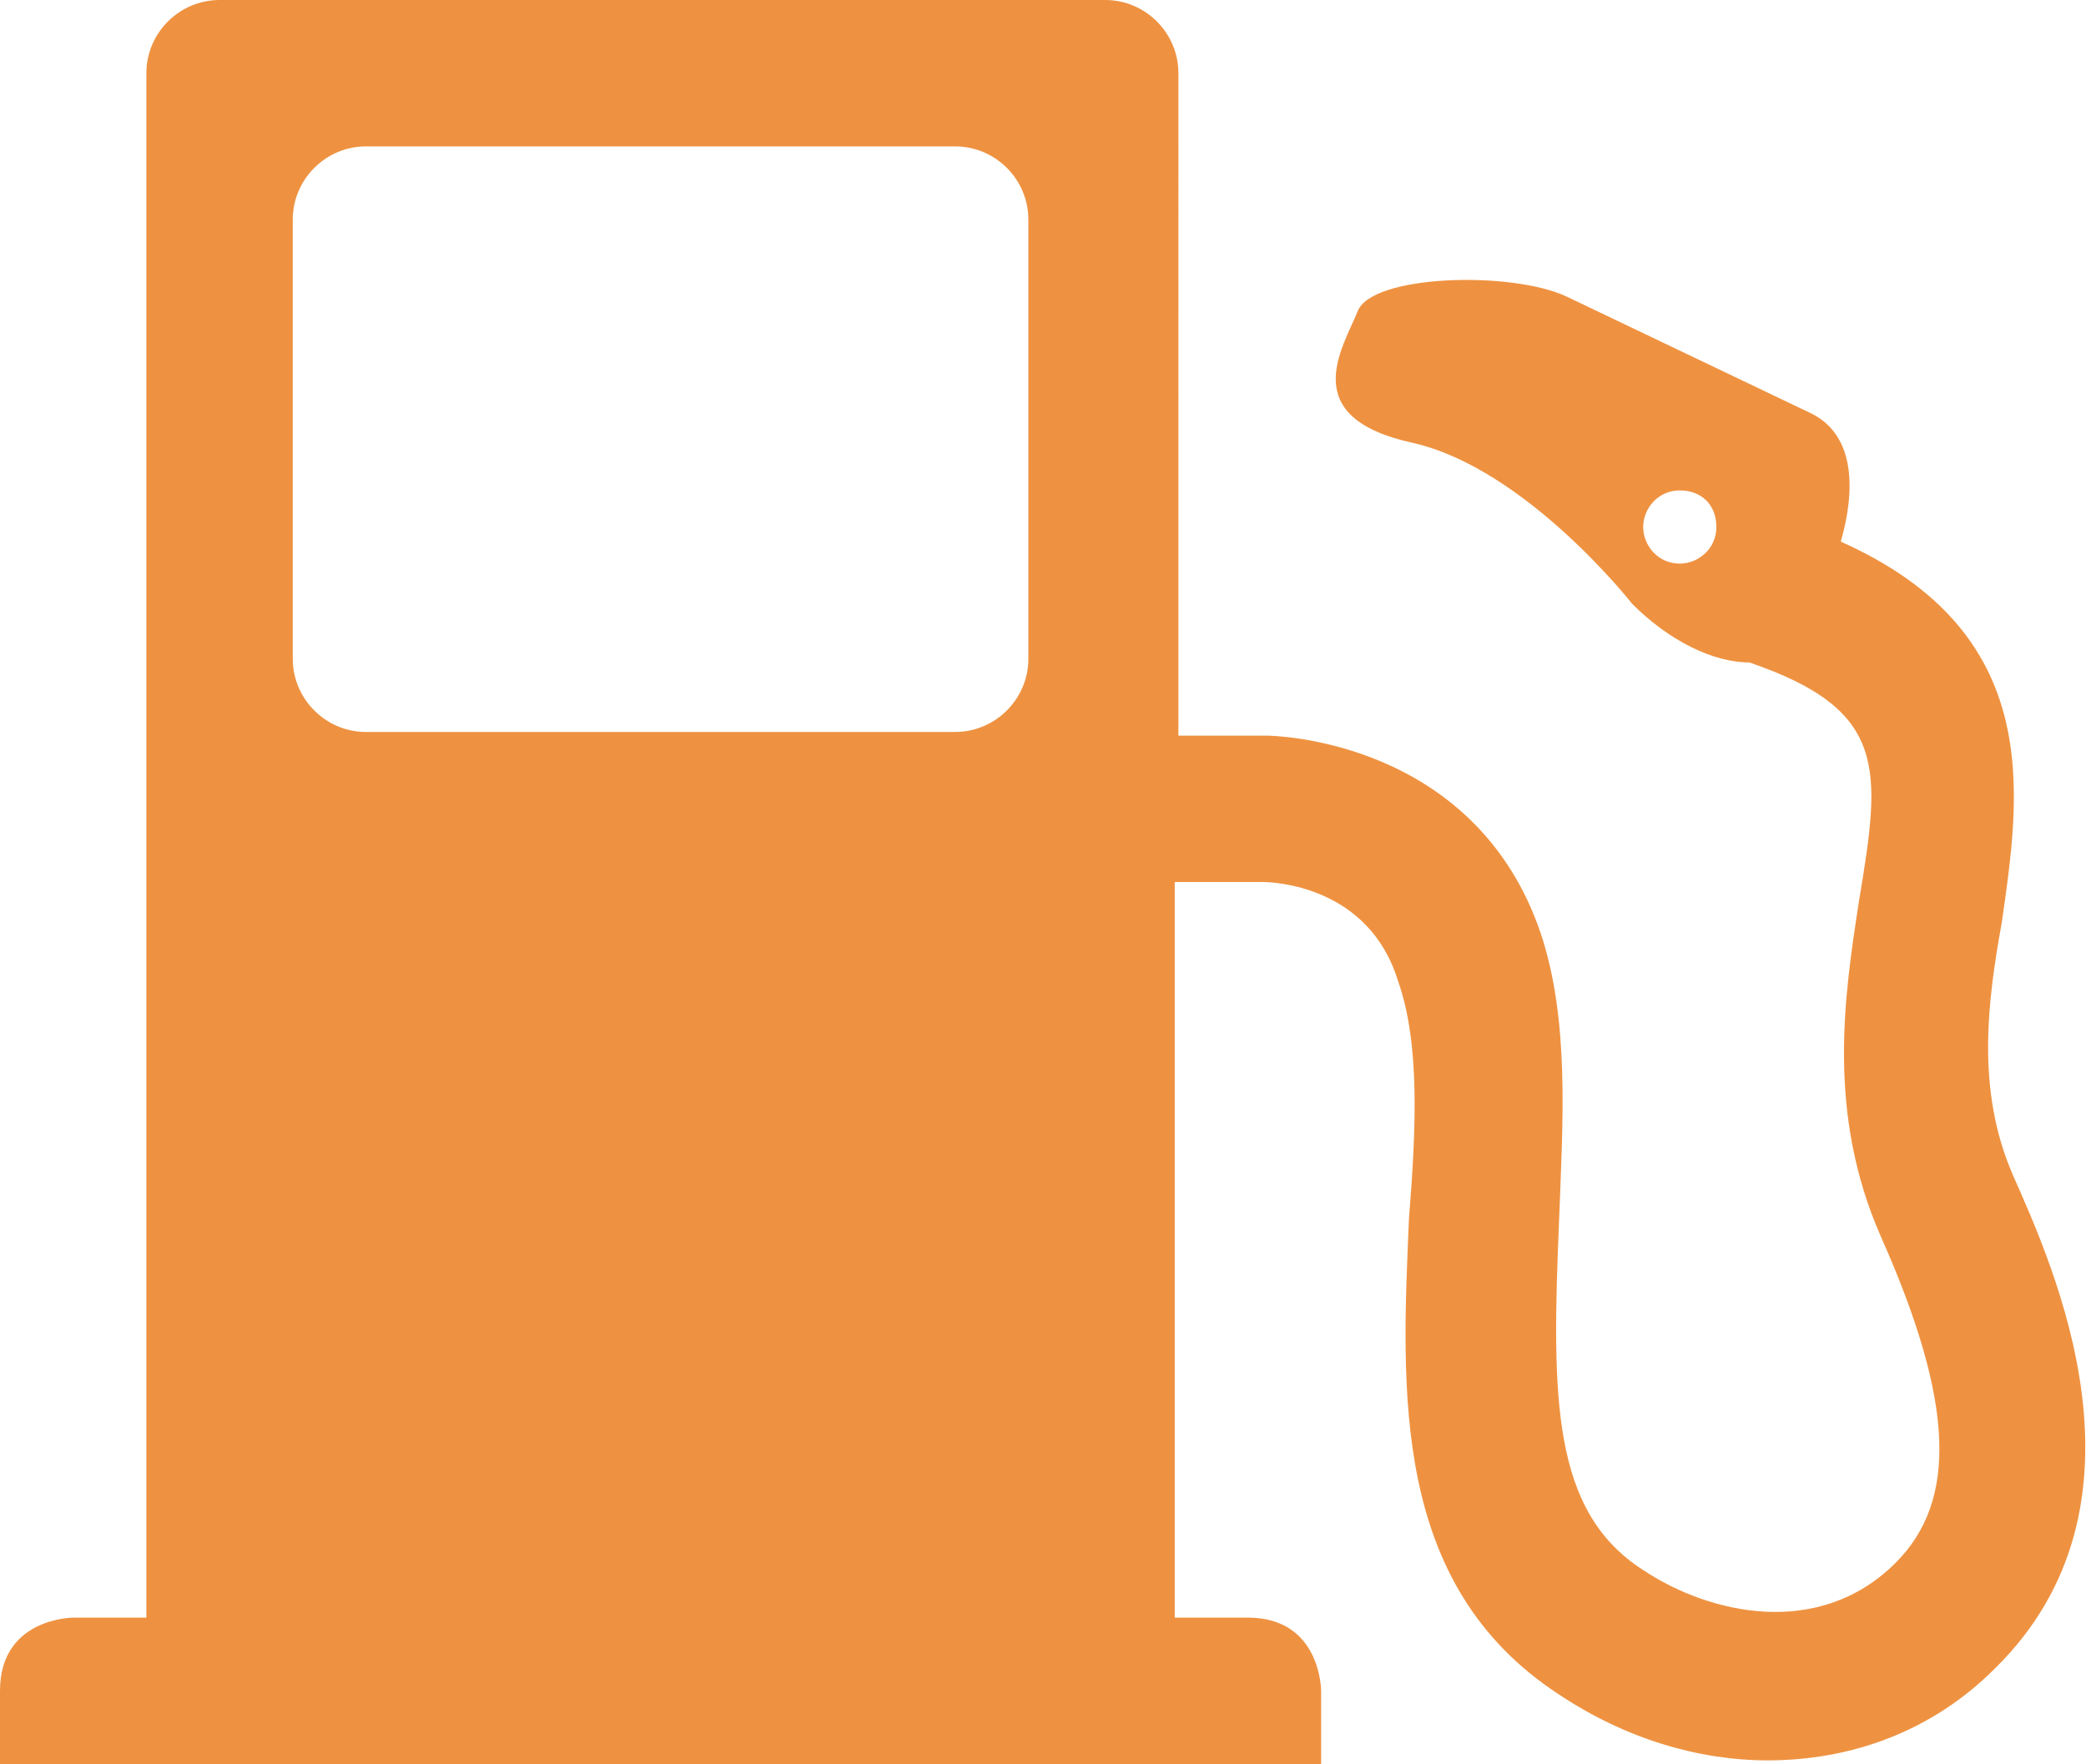 <?xml version="1.0" encoding="utf-8"?>
<!-- Generator: Adobe Illustrator 21.1.0, SVG Export Plug-In . SVG Version: 6.00 Build 0)  -->
<svg version="1.1" id="图层_1" xmlns="http://www.w3.org/2000/svg" xmlns:xlink="http://www.w3.org/1999/xlink" x="0px" y="0px"
	 viewBox="0 0 57 48.2" style="enable-background:new 0 0 57 48.2;" xml:space="preserve">
<style type="text/css">
	.st0{fill:#EE9241;}
</style>
<path class="st0" d="M55,32.1c-1-2.3-0.7-4.7-0.3-6.9c0.5-3.5,1.2-7.9-4.4-10.4c0.4-1.4,0.4-2.9-0.8-3.5l-6.7-3.2
	c-1.5-0.7-5.3-0.6-5.7,0.4s-1.7,2.9,1.5,3.6c3.1,0.7,6,4.4,6,4.4c1,1,2.2,1.6,3.2,1.6c3.8,1.3,3.6,2.9,3,6.5
	c-0.4,2.6-0.9,5.8,0.6,9.2c2,4.5,2.1,7.2,0.4,8.9c-2.1,2.1-5.1,1.4-6.9,0.2c-2.5-1.6-2.5-4.7-2.3-9.5c0.1-2.7,0.3-5.5-0.5-7.9
	c-1.8-5.3-7.3-5.4-7.5-5.4h-2.4V2c0-1.1-0.9-2-2-2H6C4.9,0,4,0.9,4,2v42.2H2c0,0-2,0-2,2v2h36.1v-2c0,0,0-2-2-2h-2V24.1h2.4
	c0.3,0,2.9,0.1,3.7,2.7c0.6,1.7,0.5,4,0.3,6.5c-0.2,4.7-0.5,10,4.1,13c1.8,1.2,3.8,1.8,5.7,1.8c2.3,0,4.5-0.8,6.2-2.5
	C59.1,41.1,56.1,34.6,55,32.1L55,32.1z M45.9,15.4c-0.6,0-1-0.5-1-1s0.4-1,1-1s1,0.4,1,1S46.4,15.4,45.9,15.4z M8,6c0-1.1,0.9-2,2-2
	h16.1c1.1,0,2,0.9,2,2v12c0,1.1-0.9,2-2,2H10c-1.1,0-2-0.9-2-2V6z"/>
</svg>
